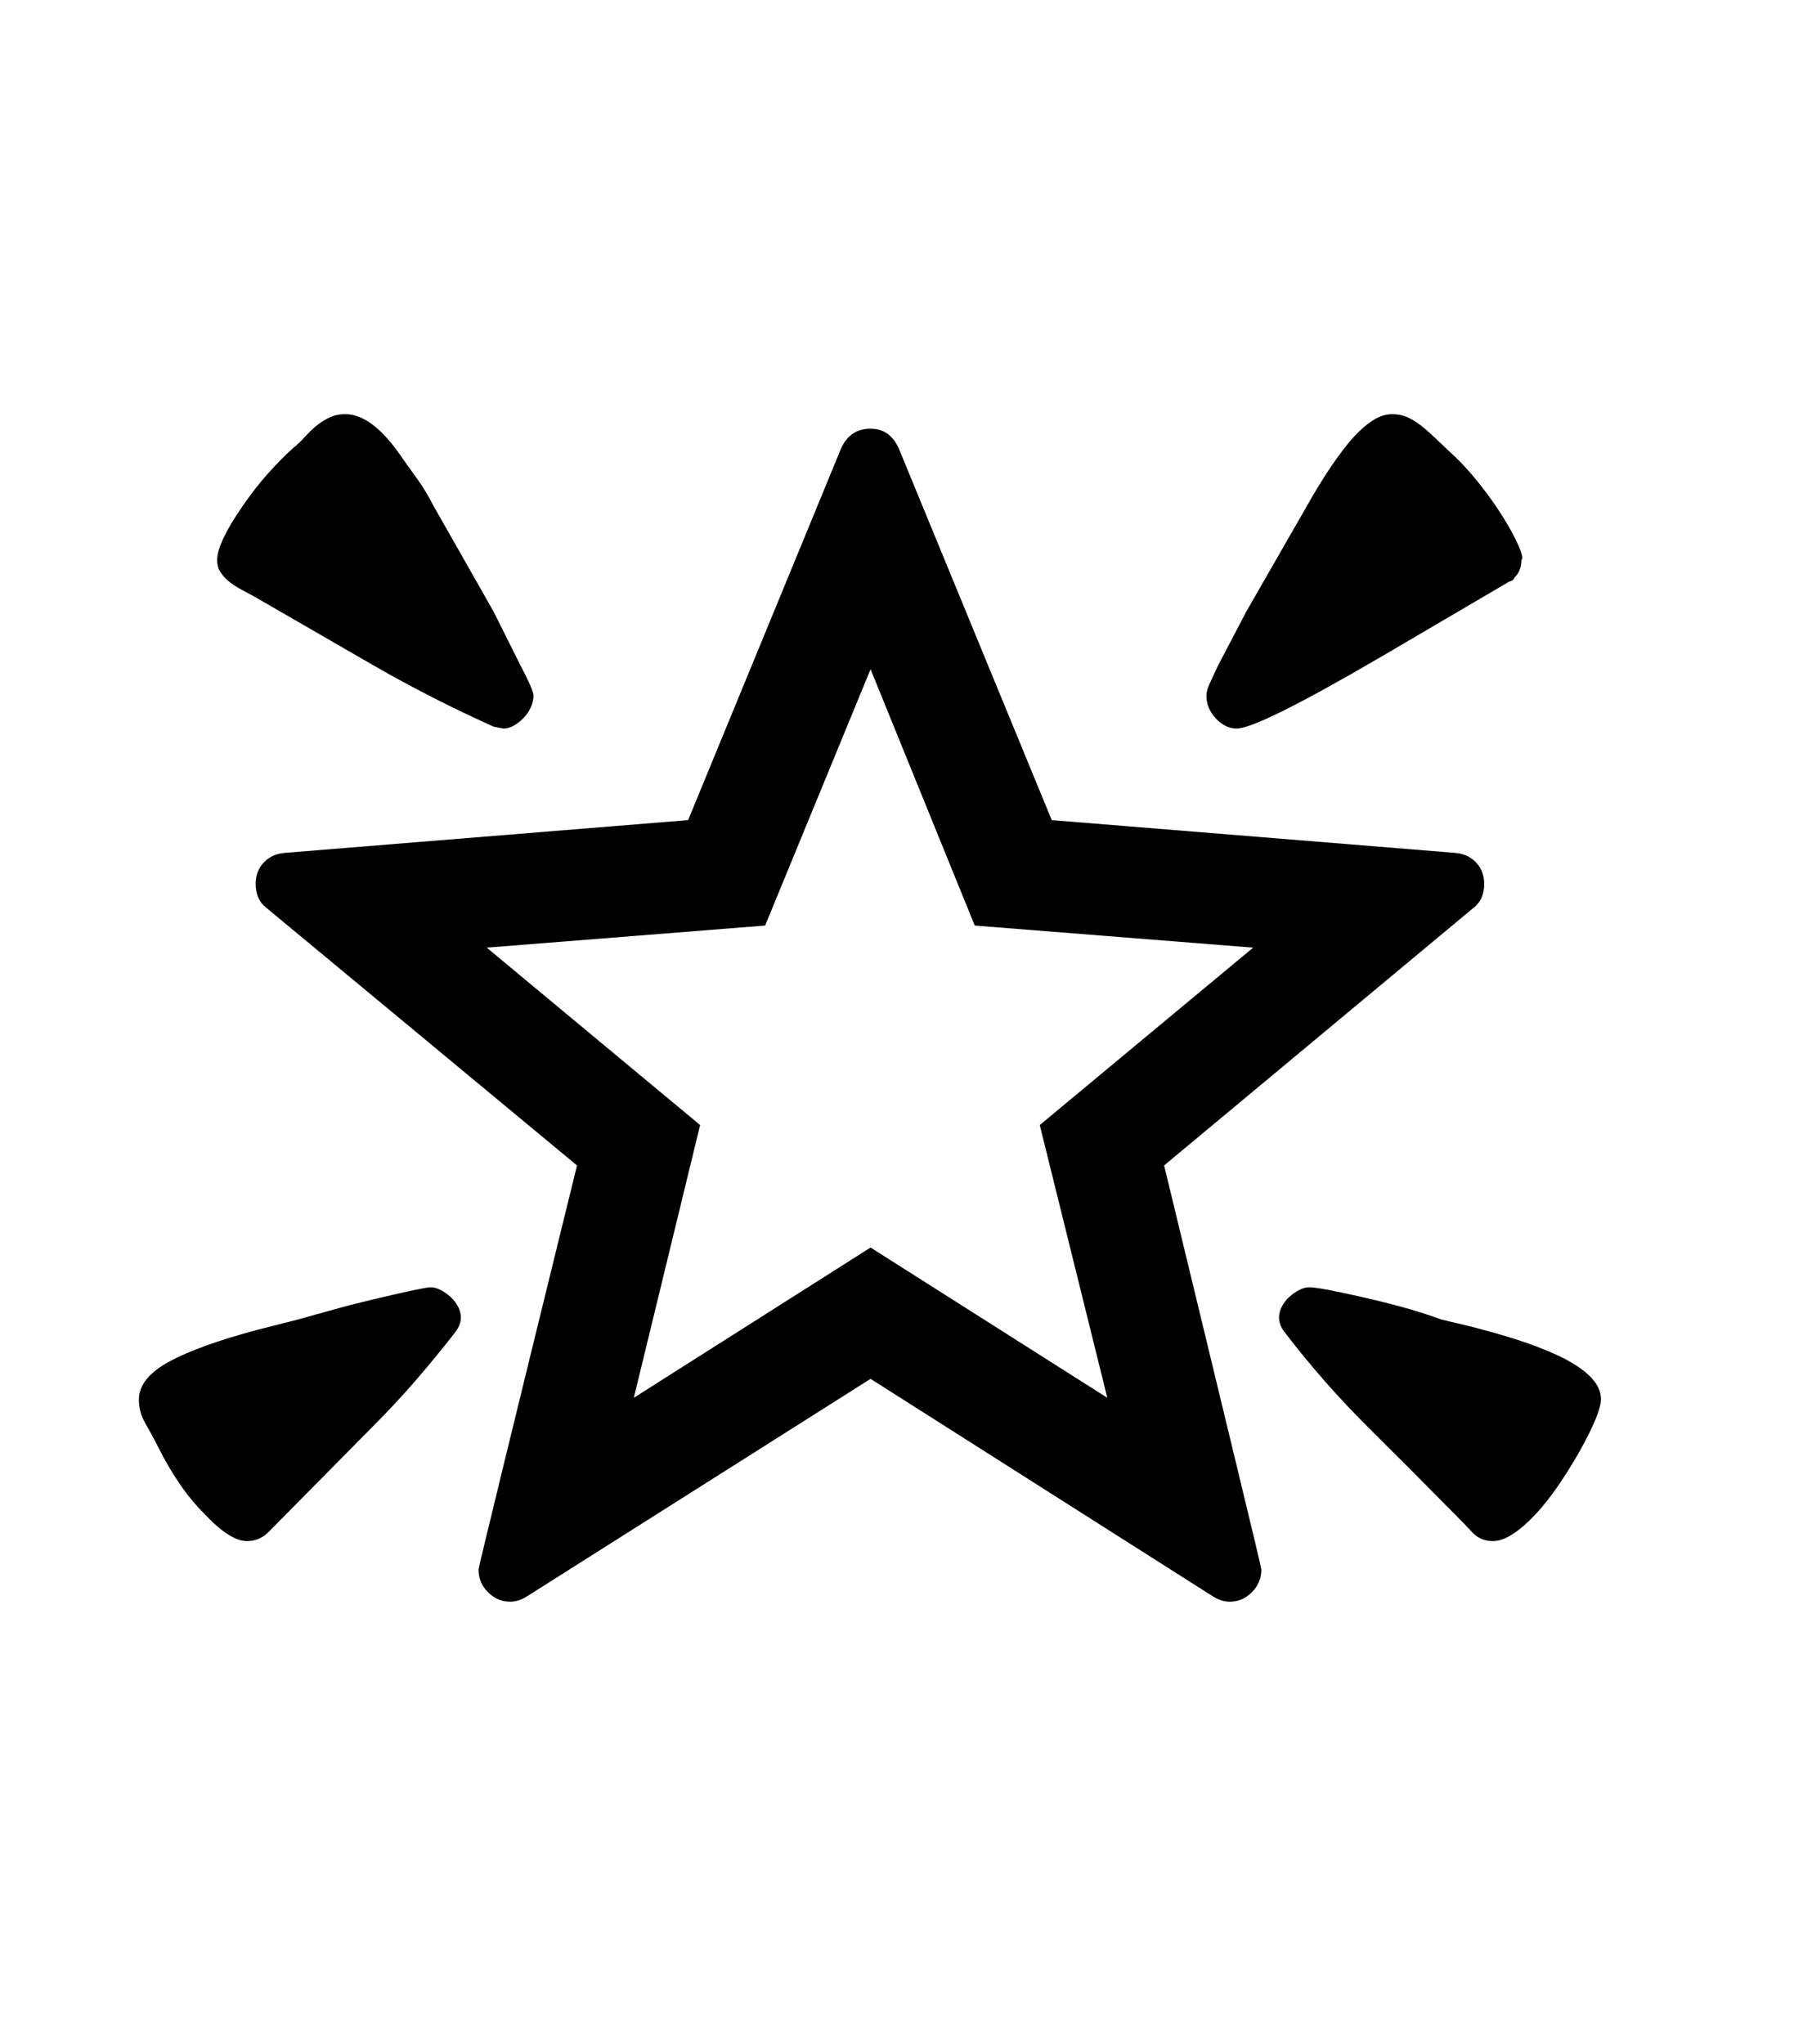 <svg xmlns="http://www.w3.org/2000/svg" xmlns:xlink="http://www.w3.org/1999/xlink" viewBox="0 0 357 404.75" version="1.1">
<defs>
<g>
<symbol overflow="visible" id="glyph0-0">
<path style="stroke:none;" d="M 102.125 -198.625 L 102.125 15.875 L 210.375 15.875 L 210.375 -198.625 Z M 84.375 33.625 L 84.375 -216.375 L 228.125 -216.375 L 228.125 33.625 Z M 84.375 33.625 "/>
</symbol>
<symbol overflow="visible" id="glyph0-1">
<path style="stroke:none;" d="M 109.5 -14.25 L 156.375 -44 L 203.25 -14.25 L 189.875 -68.25 L 232.125 -103.375 L 177 -107.75 L 156.375 -158.5 L 135.5 -107.75 L 80.375 -103.375 L 122.625 -68.25 Z M 233.75 19.75 C 233.75 21.5 233.125 23 231.875 24.25 C 230.625 25.5 229.164 26.125 227.5 26.125 C 226.414 26.125 225.332 25.789 224.25 25.125 L 156.375 -18 L 88.25 25.125 C 87.164 25.789 86.082 26.125 85 26.125 C 83.332 26.125 81.875 25.5 80.625 24.25 C 79.375 23 78.75 21.5 78.75 19.75 C 78.75 19.332 85.25 -7.332 98.25 -60.25 L 36.75 -111.25 C 35.332 -112.332 34.625 -113.914 34.625 -116 C 34.625 -117.664 35.145 -119.062 36.188 -120.188 C 37.227 -121.312 38.582 -121.957 40.25 -122.125 L 120.25 -128.625 L 150.5 -202.125 C 151.664 -204.789 153.625 -206.125 156.375 -206.125 C 158.957 -206.125 160.832 -204.789 162 -202.125 L 192.25 -128.625 L 272.25 -122.125 C 273.914 -121.957 275.27 -121.312 276.312 -120.188 C 277.352 -119.062 277.875 -117.664 277.875 -116 C 277.875 -113.914 277.164 -112.332 275.75 -111.25 L 214.5 -60.25 C 220.914 -33.664 225.727 -13.75 228.938 -0.5 C 232.145 12.75 233.75 19.5 233.75 19.75 Z M 301 -14 C 301 -12.164 299.582 -8.707 296.75 -3.625 C 295.332 -1.125 293.875 1.207 292.375 3.375 C 290.875 5.539 289.375 7.414 287.875 9 C 286.375 10.582 284.914 11.832 283.5 12.75 C 282.082 13.664 280.789 14.125 279.625 14.125 C 277.957 14.125 276.582 13.539 275.5 12.375 C 274.414 11.207 273.414 10.164 272.5 9.25 C 266.582 3.25 260.688 -2.664 254.812 -8.5 C 248.938 -14.332 243.414 -20.625 238.25 -27.375 C 237.582 -28.289 237.25 -29.207 237.25 -30.125 C 237.25 -30.875 237.438 -31.602 237.812 -32.312 C 238.188 -33.02 238.664 -33.645 239.25 -34.188 C 239.832 -34.727 240.477 -35.188 241.188 -35.562 C 241.895 -35.938 242.582 -36.125 243.25 -36.125 C 243.914 -36.125 245.145 -35.957 246.938 -35.625 C 248.727 -35.289 251.082 -34.789 254 -34.125 C 256.914 -33.457 259.645 -32.77 262.188 -32.062 C 264.727 -31.352 267.125 -30.582 269.375 -29.75 L 273.625 -28.75 C 277.375 -27.832 280.832 -26.875 284 -25.875 C 287.164 -24.875 290.082 -23.75 292.75 -22.5 C 298.25 -19.832 301 -17 301 -14 Z M 228.875 -146.75 C 227.375 -146.75 226 -147.414 224.75 -148.75 C 223.5 -150.082 222.875 -151.582 222.875 -153.25 C 222.875 -153.914 223.082 -154.707 223.5 -155.625 C 223.914 -156.539 224.457 -157.707 225.125 -159.125 L 230.75 -169.875 L 242.875 -191 C 244.039 -193.082 245.312 -195.188 246.688 -197.312 C 248.062 -199.438 249.457 -201.375 250.875 -203.125 C 252.289 -204.875 253.75 -206.289 255.25 -207.375 C 256.75 -208.457 258.207 -209 259.625 -209 C 260.707 -209 261.688 -208.812 262.562 -208.438 C 263.438 -208.062 264.312 -207.539 265.188 -206.875 C 266.062 -206.207 267 -205.395 268 -204.438 C 269 -203.477 270.125 -202.414 271.375 -201.25 C 273.125 -199.664 274.914 -197.727 276.75 -195.438 C 278.582 -193.145 280.188 -190.895 281.562 -188.688 C 282.938 -186.477 283.977 -184.562 284.688 -182.938 C 285.395 -181.312 285.582 -180.375 285.25 -180.125 C 285.25 -178.707 284.789 -177.539 283.875 -176.625 C 283.707 -176.207 283.375 -175.957 282.875 -175.875 L 257.75 -161.125 C 241.332 -151.539 231.707 -146.75 228.875 -146.75 Z M 69.25 -36.125 C 69.914 -36.125 70.602 -35.938 71.312 -35.562 C 72.02 -35.188 72.664 -34.727 73.25 -34.188 C 73.832 -33.645 74.312 -33.02 74.688 -32.312 C 75.062 -31.602 75.25 -30.875 75.25 -30.125 C 75.25 -29.207 74.914 -28.289 74.25 -27.375 C 71.664 -24.039 69.02 -20.812 66.312 -17.688 C 63.602 -14.562 60.789 -11.539 57.875 -8.625 L 37 12.5 C 35.832 13.582 34.457 14.125 32.875 14.125 C 30.625 14.125 27.789 12.289 24.375 8.625 C 22.625 6.875 21 4.895 19.5 2.688 C 18 0.477 16.582 -1.957 15.25 -4.625 C 14.5 -6.125 13.688 -7.625 12.812 -9.125 C 11.938 -10.625 11.5 -12.207 11.5 -13.875 C 11.5 -16.707 13.477 -19.207 17.438 -21.375 C 21.395 -23.539 27.289 -25.664 35.125 -27.75 L 43 -29.75 C 45.082 -30.332 47.395 -30.977 49.938 -31.688 C 52.477 -32.395 55.332 -33.125 58.5 -33.875 C 64.832 -35.375 68.414 -36.125 69.25 -36.125 Z M 27 -180.125 C 27 -182.375 28.664 -185.914 32 -190.75 C 33.664 -193.164 35.352 -195.332 37.062 -197.25 C 38.77 -199.164 40.457 -200.875 42.125 -202.375 C 42.875 -202.957 43.602 -203.645 44.312 -204.438 C 45.02 -205.227 45.77 -205.957 46.562 -206.625 C 47.352 -207.289 48.227 -207.852 49.188 -208.312 C 50.145 -208.77 51.207 -209 52.375 -209 C 55.789 -209 59.332 -206.414 63 -201.25 C 64.164 -199.582 65.352 -197.914 66.562 -196.25 C 67.77 -194.582 68.832 -192.832 69.75 -191 L 81.75 -169.875 L 86.875 -159.625 C 87.789 -157.875 88.477 -156.477 88.938 -155.438 C 89.395 -154.395 89.625 -153.664 89.625 -153.25 C 89.625 -152.5 89.457 -151.75 89.125 -151 C 88.789 -150.25 88.332 -149.562 87.75 -148.938 C 87.164 -148.312 86.52 -147.789 85.812 -147.375 C 85.102 -146.957 84.375 -146.75 83.625 -146.75 L 81.75 -147.125 C 73.414 -150.875 65.414 -154.957 57.75 -159.375 C 50.082 -163.789 42.289 -168.289 34.375 -172.875 C 33.625 -173.289 32.812 -173.727 31.938 -174.188 C 31.062 -174.645 30.27 -175.145 29.562 -175.688 C 28.852 -176.227 28.25 -176.852 27.75 -177.562 C 27.25 -178.27 27 -179.125 27 -180.125 Z M 27 -180.125 "/>
</symbol>
</g>
</defs>
<g id="surface1">
<rect x="0" y="0" width="357" height="404.75" style="fill:rgb(100%,100%,100%);fill-opacity:1;stroke:none;"/>
<g style="fill:rgb(0%,0%,0%);fill-opacity:1;">
  <use xlink:href="#glyph0-1" x="16" y="291"/>
</g>
</g>
</svg>
